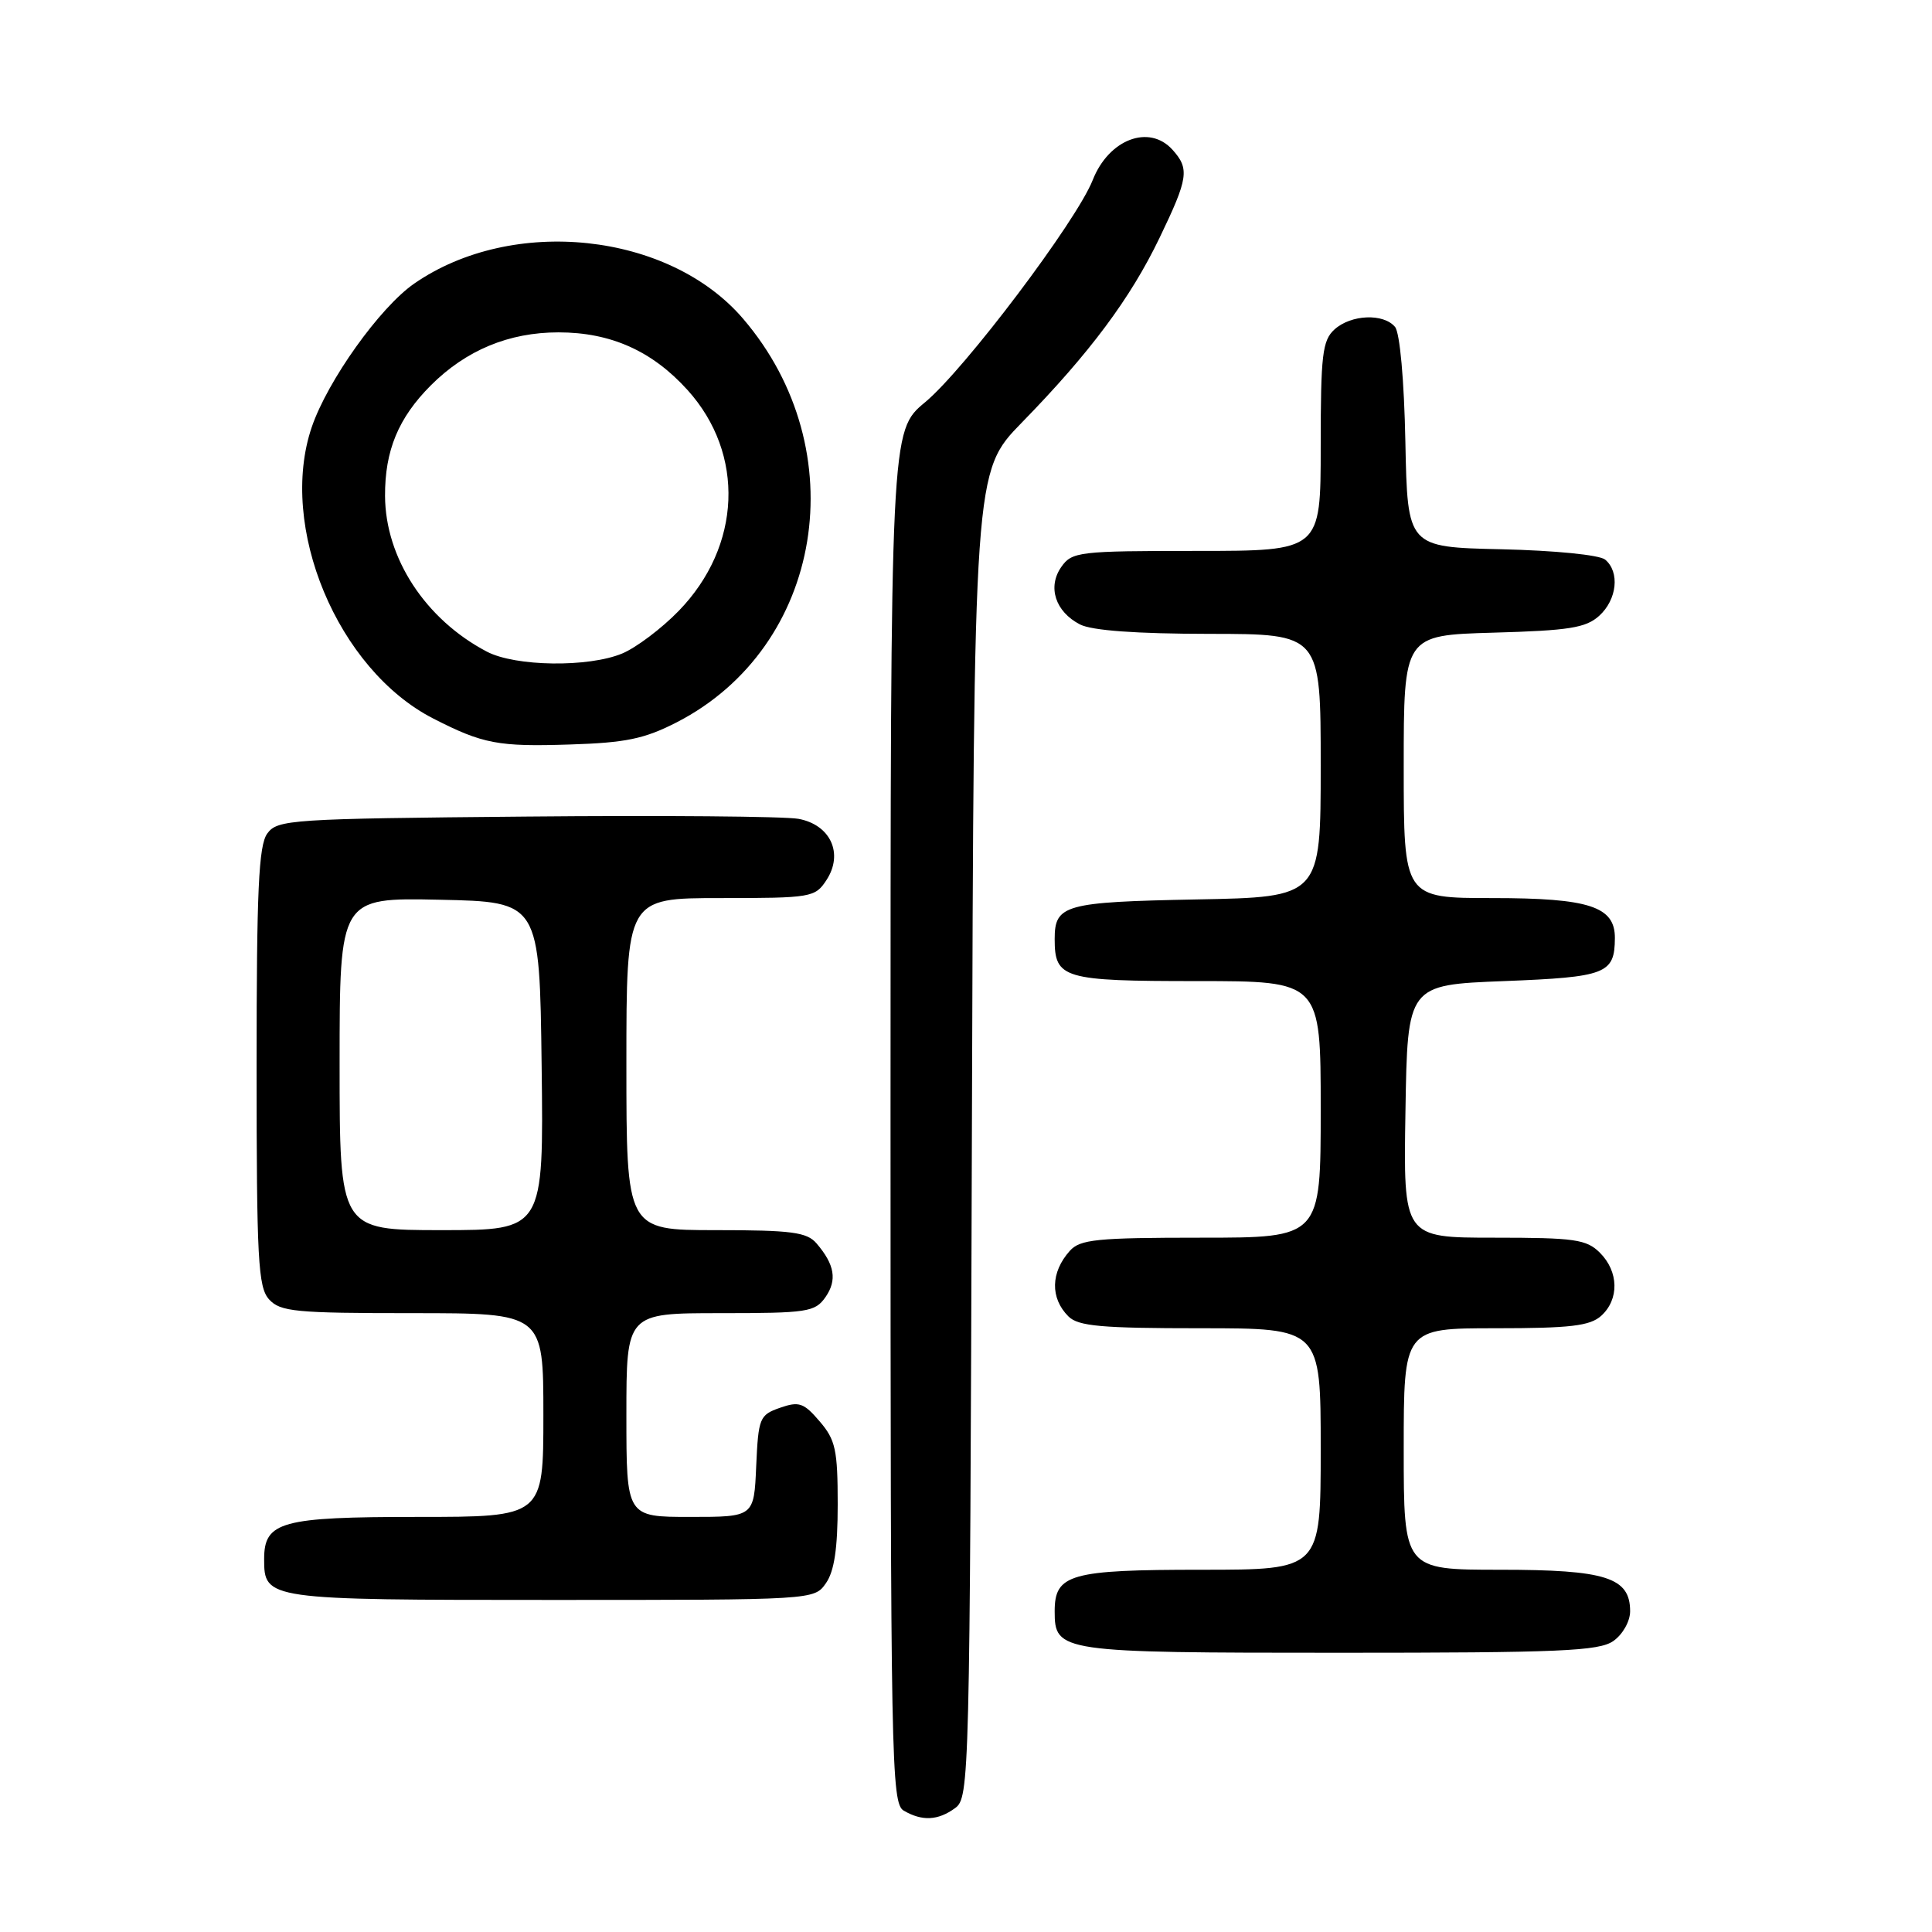 <?xml version="1.0" encoding="UTF-8" standalone="no"?>
<!DOCTYPE svg PUBLIC "-//W3C//DTD SVG 1.1//EN" "http://www.w3.org/Graphics/SVG/1.1/DTD/svg11.dtd" >
<svg xmlns="http://www.w3.org/2000/svg" xmlns:xlink="http://www.w3.org/1999/xlink" version="1.1" viewBox="0 0 256 256">
 <g >
 <path fill="currentColor"
d=" M 126.56 239.58 C 128.45 238.20 128.51 235.95 128.78 150.33 C 129.05 62.50 129.05 62.50 135.39 56.00 C 144.41 46.76 149.78 39.55 153.64 31.53 C 157.47 23.58 157.64 22.37 155.35 19.83 C 152.26 16.42 146.91 18.46 144.79 23.86 C 142.65 29.29 127.83 48.94 122.58 53.30 C 118.00 57.10 118.00 57.10 118.00 148.00 C 118.00 233.52 118.10 238.96 119.75 239.92 C 122.19 241.34 124.29 241.24 126.56 239.58 Z  M 213.78 217.44 C 215.02 216.57 216.00 214.83 216.00 213.50 C 216.00 209.02 212.80 208.00 198.78 208.00 C 186.00 208.00 186.00 208.00 186.00 192.00 C 186.00 176.00 186.00 176.00 198.17 176.00 C 208.09 176.00 210.68 175.69 212.17 174.35 C 214.57 172.17 214.50 168.50 212.00 166.00 C 210.22 164.22 208.67 164.00 197.98 164.00 C 185.95 164.00 185.95 164.00 186.23 147.25 C 186.50 130.50 186.50 130.50 199.29 130.00 C 212.83 129.47 213.95 129.04 213.98 124.31 C 214.01 120.12 210.59 119.00 197.78 119.00 C 186.00 119.00 186.00 119.00 186.00 101.58 C 186.00 84.17 186.00 84.17 197.90 83.83 C 207.90 83.55 210.13 83.20 211.90 81.60 C 214.27 79.45 214.66 75.79 212.69 74.15 C 211.94 73.53 206.01 72.94 198.94 72.78 C 186.50 72.50 186.50 72.50 186.22 58.57 C 186.06 50.38 185.49 44.09 184.85 43.32 C 183.33 41.49 179.02 41.67 176.83 43.65 C 175.22 45.11 175.00 47.01 175.00 59.15 C 175.00 73.00 175.00 73.00 158.56 73.00 C 142.95 73.00 142.04 73.11 140.63 75.12 C 138.77 77.77 139.83 81.05 143.10 82.74 C 144.68 83.55 150.53 83.98 160.25 83.99 C 175.00 84.00 175.00 84.00 175.00 101.43 C 175.00 118.87 175.00 118.87 158.55 119.18 C 141.05 119.52 139.75 119.88 139.75 124.42 C 139.75 129.67 140.85 130.00 158.62 130.00 C 175.00 130.00 175.00 130.00 175.00 147.00 C 175.00 164.00 175.00 164.00 159.15 164.00 C 145.33 164.00 143.11 164.22 141.75 165.75 C 139.21 168.59 139.14 172.00 141.57 174.43 C 142.87 175.73 145.92 176.00 159.07 176.00 C 175.00 176.00 175.00 176.00 175.00 192.00 C 175.00 208.00 175.00 208.00 159.19 208.00 C 141.79 208.00 139.75 208.58 139.75 213.50 C 139.75 218.91 140.37 219.00 177.47 219.00 C 206.70 219.00 211.87 218.78 213.78 217.44 Z  M 109.44 209.78 C 110.55 208.20 111.00 205.16 111.00 199.33 C 111.00 192.10 110.71 190.78 108.60 188.33 C 106.50 185.87 105.87 185.66 103.35 186.54 C 100.64 187.49 100.49 187.88 100.20 194.27 C 99.91 201.00 99.91 201.00 91.45 201.00 C 83.00 201.00 83.00 201.00 83.00 187.50 C 83.00 174.00 83.00 174.00 95.44 174.00 C 106.98 174.00 107.99 173.85 109.37 171.89 C 110.95 169.63 110.61 167.57 108.19 164.75 C 106.92 163.27 104.89 163.00 94.85 163.00 C 83.00 163.00 83.00 163.00 83.00 141.00 C 83.00 119.00 83.00 119.00 95.48 119.00 C 107.49 119.00 108.01 118.91 109.50 116.63 C 111.81 113.12 110.06 109.29 105.80 108.50 C 103.98 108.17 87.73 108.03 69.67 108.20 C 38.51 108.48 36.76 108.60 35.42 110.44 C 34.27 112.01 34.00 117.92 34.00 141.36 C 34.00 166.93 34.20 170.56 35.65 172.17 C 37.14 173.81 39.12 174.00 54.65 174.00 C 72.00 174.00 72.00 174.00 72.00 187.50 C 72.00 201.00 72.00 201.00 55.33 201.00 C 37.27 201.00 35.00 201.62 35.00 206.58 C 35.00 211.96 35.25 212.00 73.01 212.00 C 107.89 212.00 107.89 212.00 109.44 209.78 Z  M 89.69 95.70 C 109.10 85.71 113.38 59.65 98.47 42.24 C 88.66 30.77 67.90 28.56 54.88 37.58 C 50.33 40.74 43.42 50.42 41.31 56.59 C 36.82 69.78 44.73 88.73 57.43 95.22 C 63.98 98.57 66.01 98.96 75.50 98.65 C 82.93 98.42 85.40 97.90 89.69 95.70 Z  M 45.00 140.97 C 45.00 118.94 45.00 118.94 58.25 119.22 C 71.50 119.50 71.50 119.50 71.77 141.25 C 72.04 163.00 72.04 163.00 58.52 163.00 C 45.00 163.00 45.00 163.00 45.00 140.97 Z  M 64.50 86.34 C 56.37 82.07 51.06 73.95 51.02 65.72 C 50.99 59.70 52.79 55.37 57.08 51.07 C 61.75 46.40 67.43 44.04 74.00 44.04 C 80.93 44.04 86.43 46.50 91.12 51.70 C 98.75 60.17 98.26 72.37 89.93 80.95 C 87.68 83.27 84.31 85.81 82.45 86.59 C 77.97 88.46 68.28 88.33 64.50 86.34 Z "/>
</g>
</svg>